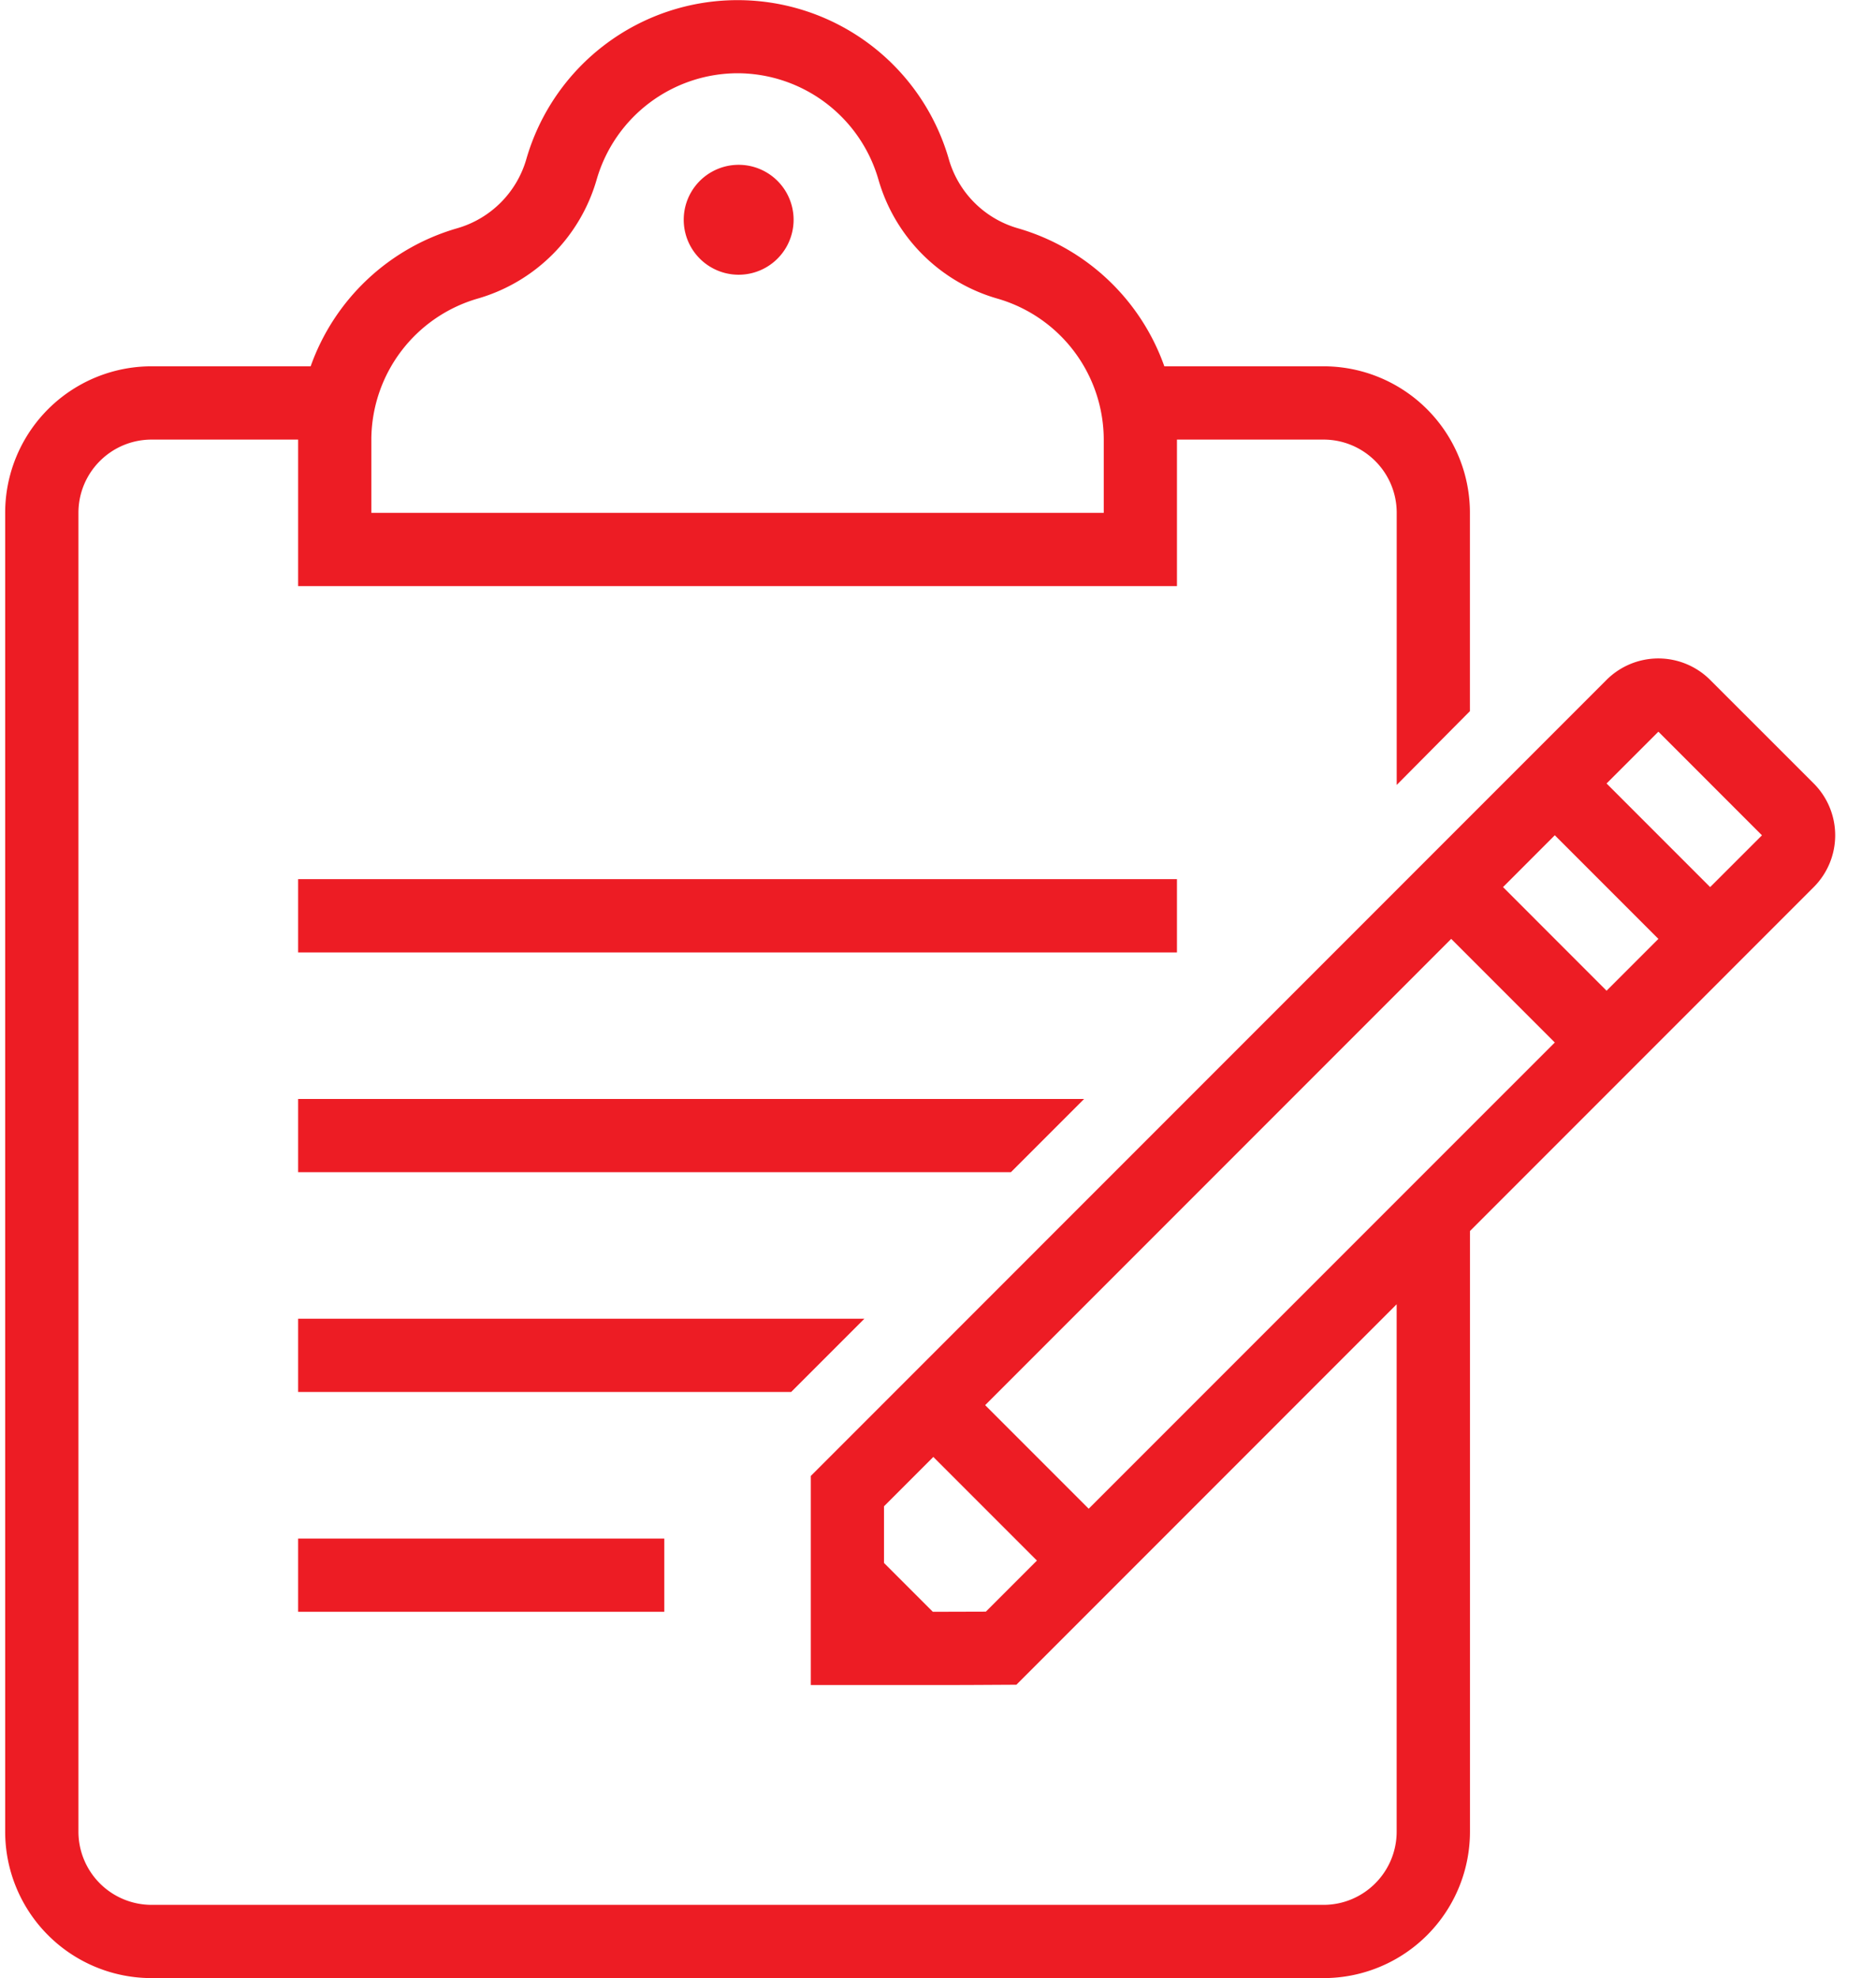 <svg xmlns="http://www.w3.org/2000/svg" width="37" height="39" viewBox="0 0 37 39"><g><g><g><g><g><g><path fill="#ed1c24" d="M5.88 18.778v-1.445h17.333v1.445z"/></g></g></g><g><g><g><path fill="#ed1c24" d="M5.88 21.667v1.444h14.058l1.444-1.444z"/></g></g></g><g><g><g><path fill="#ed1c24" d="M5.88 26v1.444h9.724L17.048 26z"/></g></g></g><g><g><g><path fill="#ed1c24" d="M5.88 31.778v-1.444h7.222v1.444z"/></g></g></g><g><g><g><path fill="#ed1c24" d="M33.729 17.49l-2.043-2.043 1.022-1.021 2.043 2.043zm-2.043 2.043l-2.042-2.043 1.021-1.022 2.043 2.043zM21.472 29.746l-2.042-2.042 9.192-9.193 2.043 2.043zm-2.028 2.029l-1.046.003-.963-.963v-1.117l.973-.973 2.043 2.043zM7.324 8.643A2.905 2.905 0 0 1 9.411 5.89a3.429 3.429 0 0 0 2.359-2.357 2.9 2.9 0 0 1 2.777-2.089 2.9 2.9 0 0 1 2.776 2.089 3.424 3.424 0 0 0 2.358 2.357 2.9 2.9 0 0 1 2.088 2.777v1.444H7.324zm28.448 6.804l-2.043-2.042a1.446 1.446 0 0 0-2.043-.001L15.991 29.1v4.122c3.477 0 2.598.002 4.055-.006l7.5-7.501v10.396c0 .798-.646 1.445-1.444 1.445H2.992a1.444 1.444 0 0 1-1.445-1.445v-26c0-.798.646-1.444 1.444-1.444H5.88v2.889h17.333V8.667h2.89c.797 0 1.444.646 1.444 1.444v5.365l1.444-1.455v-3.91a2.888 2.888 0 0 0-2.889-2.889h-3.138a4.34 4.34 0 0 0-2.884-2.72 1.988 1.988 0 0 1-1.368-1.369 4.336 4.336 0 0 0-8.33 0 1.992 1.992 0 0 1-1.37 1.369 4.345 4.345 0 0 0-2.885 2.72H2.991a2.888 2.888 0 0 0-2.889 2.889v26A2.888 2.888 0 0 0 2.992 39h23.11a2.888 2.888 0 0 0 2.89-2.889v-11.84l6.78-6.781a1.445 1.445 0 0 0 0-2.043z"/></g></g></g><g><g><g><path fill="#ed1c24" d="M13.485 4.333a1.083 1.083 0 1 1 2.167 0 1.083 1.083 0 0 1-2.167 0z"/></g></g></g></g></g></g></svg>